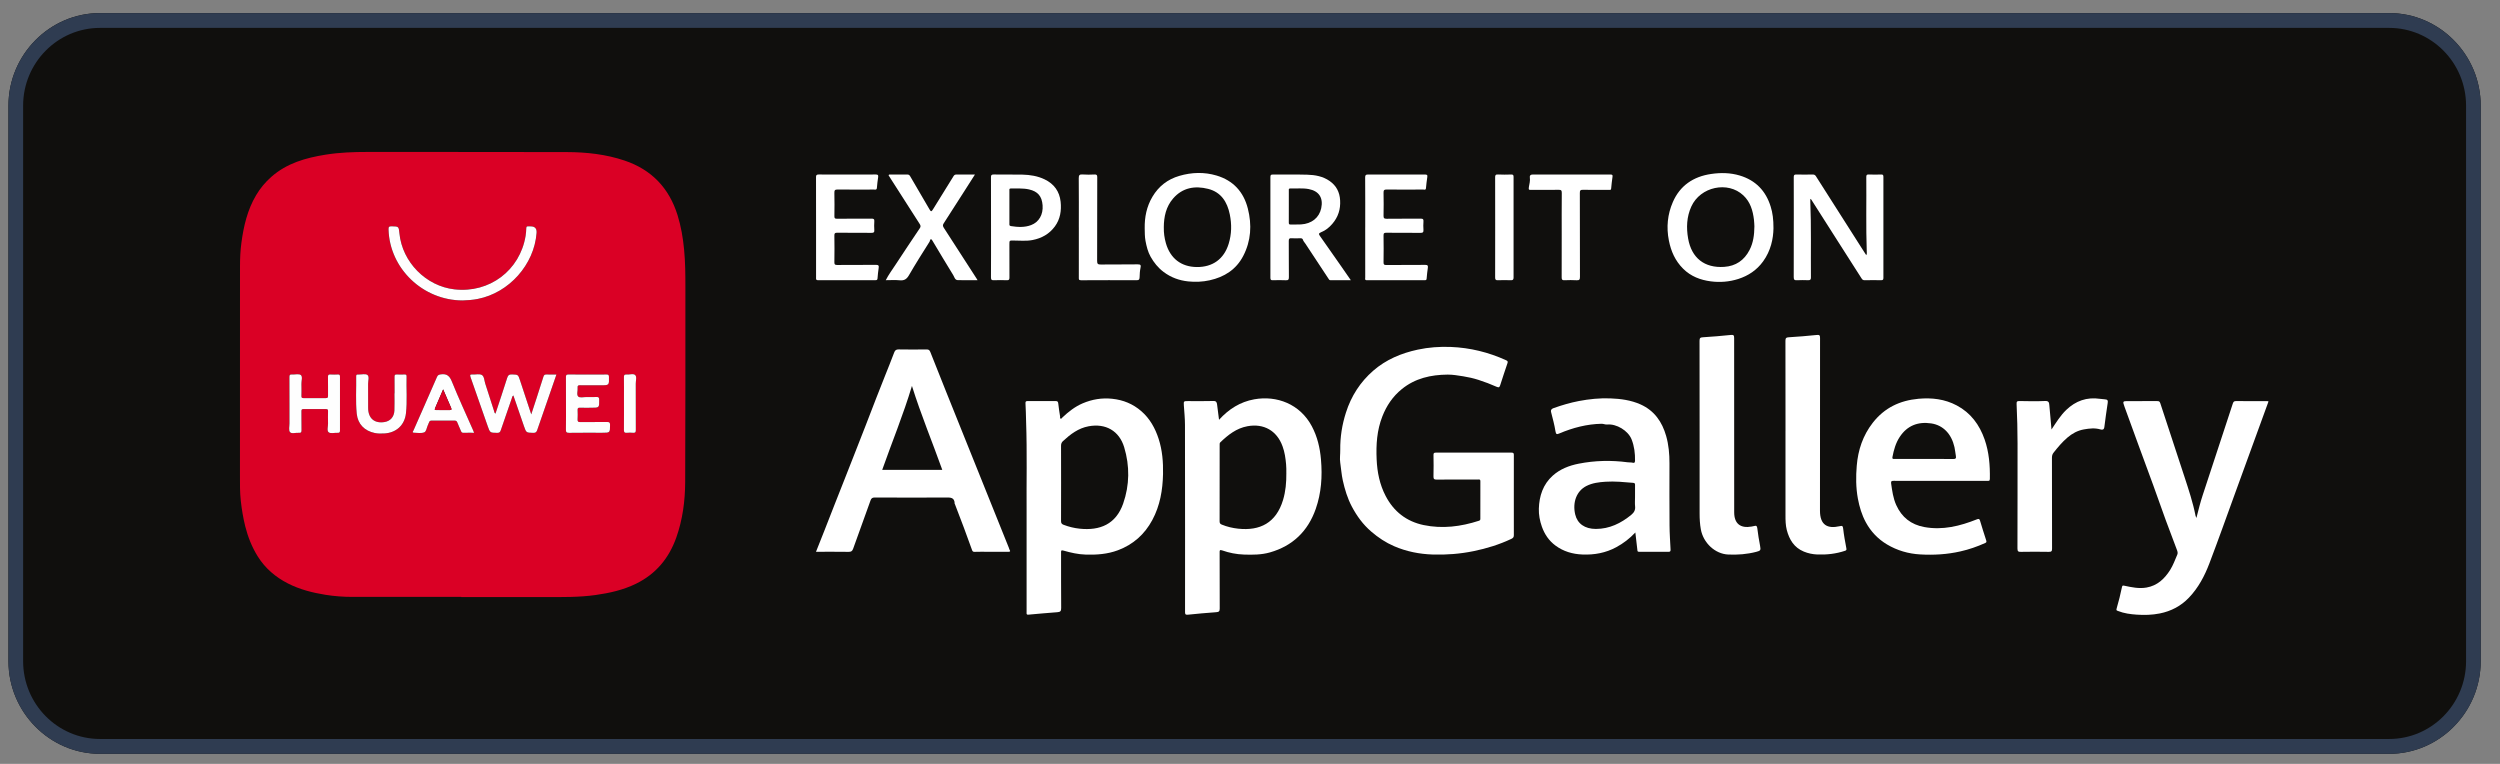 <svg width="108" height="33" viewBox="0 0 108 33" fill="none" xmlns="http://www.w3.org/2000/svg">
<rect x="0" y="0" width="108" height="33" fill="#808080" stroke="none"/>
<path d="M103.211 32.565H4.321C2.145 32.565 0.365 30.765 0.365 28.564V4.565C0.365 2.364 2.145 0.564 4.321 0.564H103.211C105.386 0.564 107.167 2.364 107.167 4.565V28.564C107.165 30.765 105.386 32.565 103.211 32.565Z" fill="#100F0D"/>
<path d="M103.211 0.566H4.321C2.146 0.566 0.365 2.366 0.365 4.566V28.564C0.365 30.765 2.145 32.565 4.321 32.565H103.211C105.386 32.565 107.167 30.765 107.167 28.564V4.565C107.165 2.366 105.386 0.566 103.211 0.566ZM103.211 1.205C105.044 1.205 106.534 2.712 106.534 4.565V28.564C106.534 30.417 105.044 31.924 103.211 31.924H4.321C2.489 31.924 0.999 30.417 0.999 28.564V4.565C0.999 2.712 2.489 1.205 4.321 1.205H103.211Z" fill="#2F3C51"/>
<path d="M19.925 25.786C18.361 25.786 16.797 25.785 15.233 25.786C14.839 25.786 14.444 25.757 14.057 25.695C13.499 25.605 12.951 25.466 12.44 25.206C11.901 24.93 11.457 24.552 11.136 24.039C10.884 23.637 10.712 23.201 10.595 22.74C10.504 22.375 10.444 22.005 10.402 21.635C10.361 21.268 10.366 20.895 10.366 20.524C10.364 17.516 10.367 14.508 10.368 11.499C10.368 11.162 10.383 10.825 10.428 10.493C10.524 9.772 10.688 9.064 11.065 8.431C11.239 8.137 11.456 7.875 11.719 7.642C12.393 7.047 13.206 6.82 14.063 6.682C14.665 6.585 15.271 6.564 15.878 6.564C18.747 6.566 21.616 6.563 24.486 6.57C25.334 6.572 26.174 6.664 26.984 6.937C28.149 7.33 28.906 8.124 29.27 9.294C29.421 9.779 29.505 10.275 29.553 10.781C29.606 11.323 29.609 11.865 29.609 12.408C29.608 15.213 29.613 18.019 29.6 20.824C29.596 21.638 29.491 22.445 29.217 23.219C28.899 24.117 28.335 24.798 27.47 25.22C26.92 25.488 26.335 25.619 25.734 25.704C25.018 25.806 24.298 25.793 23.578 25.794C22.36 25.795 21.142 25.794 19.924 25.794C19.924 25.791 19.924 25.789 19.924 25.786L19.925 25.786ZM21.403 17.869C21.351 17.839 21.354 17.786 21.34 17.745C21.213 17.356 21.092 16.965 20.964 16.577C20.921 16.446 20.922 16.265 20.819 16.201C20.718 16.139 20.551 16.188 20.414 16.178C20.304 16.17 20.295 16.203 20.33 16.299C20.579 17.001 20.822 17.705 21.068 18.408C21.17 18.7 21.171 18.696 21.478 18.7C21.567 18.701 21.605 18.672 21.632 18.59C21.786 18.132 21.945 17.677 22.105 17.221C22.121 17.176 22.119 17.119 22.177 17.085C22.331 17.53 22.483 17.972 22.636 18.414C22.735 18.699 22.735 18.693 23.038 18.701C23.144 18.704 23.179 18.661 23.21 18.572C23.361 18.124 23.52 17.678 23.675 17.231C23.795 16.884 23.914 16.537 24.038 16.18C23.886 16.18 23.747 16.185 23.61 16.178C23.531 16.174 23.498 16.201 23.475 16.276C23.381 16.584 23.28 16.89 23.181 17.195C23.108 17.42 23.034 17.644 22.95 17.902C22.779 17.386 22.62 16.907 22.462 16.427C22.381 16.179 22.381 16.187 22.121 16.176C21.998 16.17 21.947 16.208 21.91 16.325C21.747 16.841 21.574 17.354 21.404 17.869L21.403 17.869ZM19.983 12.979C20.205 12.974 20.425 12.956 20.643 12.913C21.994 12.648 23.081 11.427 23.18 10.059C23.193 9.872 23.108 9.779 22.924 9.779C22.887 9.779 22.85 9.782 22.813 9.778C22.751 9.772 22.737 9.801 22.735 9.858C22.73 9.968 22.723 10.079 22.706 10.189C22.462 11.68 21.145 12.671 19.636 12.501C18.4 12.361 17.378 11.324 17.255 10.083C17.224 9.777 17.224 9.783 16.913 9.776C16.796 9.773 16.781 9.816 16.784 9.917C16.833 11.601 18.269 12.977 19.983 12.979L19.983 12.979ZM12.505 17.437C12.505 17.723 12.504 18.009 12.505 18.295C12.506 18.423 12.463 18.593 12.528 18.669C12.604 18.756 12.779 18.684 12.911 18.698C13.001 18.709 13.028 18.676 13.026 18.585C13.02 18.313 13.026 18.041 13.022 17.768C13.021 17.7 13.034 17.671 13.112 17.672C13.434 17.676 13.758 17.676 14.08 17.672C14.156 17.671 14.173 17.698 14.171 17.768C14.167 17.943 14.166 18.119 14.171 18.294C14.175 18.426 14.111 18.607 14.199 18.677C14.282 18.742 14.455 18.691 14.588 18.699C14.67 18.704 14.687 18.673 14.687 18.597C14.684 17.822 14.684 17.047 14.687 16.272C14.687 16.201 14.67 16.173 14.595 16.177C14.489 16.184 14.383 16.184 14.277 16.177C14.192 16.172 14.166 16.199 14.168 16.285C14.174 16.552 14.169 16.82 14.171 17.088C14.171 17.156 14.167 17.2 14.077 17.199C13.754 17.194 13.431 17.195 13.109 17.198C13.041 17.199 13.021 17.176 13.022 17.11C13.026 16.935 13.027 16.76 13.022 16.585C13.019 16.453 13.082 16.272 12.996 16.202C12.915 16.136 12.741 16.188 12.609 16.177C12.519 16.171 12.502 16.206 12.503 16.288C12.507 16.671 12.505 17.054 12.505 17.437V17.437ZM24.45 17.433C24.45 17.806 24.454 18.18 24.447 18.553C24.445 18.664 24.468 18.702 24.588 18.7C25.063 18.692 25.538 18.697 26.013 18.697C26.357 18.697 26.353 18.697 26.353 18.351C26.353 18.252 26.323 18.229 26.228 18.23C25.841 18.235 25.453 18.229 25.066 18.234C24.976 18.235 24.947 18.211 24.952 18.12C24.96 17.987 24.957 17.852 24.953 17.719C24.95 17.647 24.962 17.61 25.047 17.614C25.213 17.62 25.379 17.616 25.546 17.616C25.891 17.616 25.888 17.616 25.885 17.269C25.884 17.183 25.868 17.144 25.771 17.15C25.629 17.159 25.485 17.154 25.342 17.152C25.218 17.151 25.049 17.196 24.982 17.133C24.897 17.052 24.967 16.881 24.953 16.749C24.943 16.663 24.975 16.641 25.059 16.642C25.359 16.647 25.659 16.644 25.959 16.644C26.319 16.644 26.316 16.644 26.307 16.277C26.305 16.196 26.279 16.178 26.203 16.179C25.654 16.182 25.106 16.183 24.557 16.178C24.456 16.177 24.447 16.217 24.448 16.299C24.451 16.677 24.449 17.055 24.449 17.433L24.45 17.433ZM17.046 16.992C17.044 16.992 17.042 16.992 17.04 16.992C17.04 17.241 17.049 17.491 17.038 17.739C17.026 18.01 16.863 18.189 16.617 18.231C16.184 18.306 15.909 18.078 15.904 17.634C15.901 17.284 15.906 16.933 15.902 16.582C15.9 16.451 15.963 16.27 15.876 16.201C15.793 16.135 15.62 16.182 15.487 16.18C15.478 16.18 15.468 16.181 15.459 16.18C15.405 16.174 15.386 16.2 15.387 16.252C15.397 16.792 15.356 17.333 15.411 17.87C15.456 18.32 15.745 18.614 16.189 18.707C16.322 18.735 16.455 18.732 16.588 18.727C17.107 18.705 17.479 18.374 17.537 17.86C17.598 17.327 17.549 16.79 17.564 16.256C17.565 16.194 17.543 16.176 17.484 16.178C17.369 16.181 17.253 16.183 17.138 16.177C17.065 16.174 17.043 16.2 17.045 16.272C17.048 16.512 17.046 16.752 17.046 16.992L17.046 16.992ZM20.482 18.697C20.459 18.641 20.445 18.608 20.431 18.575C20.126 17.881 19.807 17.193 19.524 16.49C19.424 16.243 19.304 16.133 19.038 16.174C18.955 16.187 18.912 16.204 18.878 16.284C18.672 16.76 18.461 17.235 18.252 17.709C18.122 18.003 17.991 18.297 17.864 18.592C17.849 18.627 17.782 18.692 17.889 18.695C18.036 18.699 18.197 18.729 18.325 18.679C18.419 18.641 18.431 18.475 18.482 18.368C18.502 18.327 18.522 18.285 18.537 18.242C18.556 18.184 18.592 18.17 18.651 18.17C18.977 18.174 19.305 18.174 19.632 18.17C19.696 18.17 19.731 18.188 19.755 18.25C19.803 18.374 19.862 18.494 19.911 18.617C19.933 18.669 19.955 18.7 20.019 18.698C20.166 18.694 20.314 18.697 20.481 18.697L20.482 18.697ZM27.466 17.432C27.466 17.146 27.468 16.86 27.465 16.574C27.463 16.447 27.52 16.279 27.441 16.202C27.362 16.125 27.195 16.19 27.068 16.177C26.975 16.168 26.952 16.203 26.953 16.293C26.958 16.597 26.955 16.901 26.955 17.205C26.955 17.662 26.958 18.118 26.953 18.574C26.952 18.672 26.98 18.705 27.077 18.697C27.168 18.689 27.262 18.689 27.353 18.697C27.448 18.705 27.468 18.668 27.468 18.579C27.463 18.197 27.466 17.814 27.466 17.432L27.466 17.432Z" fill="#DA0025"/>
<path d="M65.397 21.406C65.397 21.973 65.395 22.541 65.398 23.108C65.399 23.195 65.38 23.237 65.291 23.279C64.769 23.526 64.221 23.694 63.66 23.809C63.084 23.927 62.497 23.974 61.905 23.956C61.321 23.938 60.758 23.826 60.224 23.595C59.863 23.439 59.538 23.224 59.236 22.963C58.88 22.657 58.612 22.287 58.398 21.881C58.212 21.529 58.096 21.146 58.009 20.755C57.952 20.5 57.938 20.242 57.898 19.987C57.87 19.807 57.902 19.62 57.899 19.436C57.892 18.884 57.977 18.348 58.145 17.823C58.372 17.11 58.763 16.503 59.324 16.014C59.877 15.533 60.536 15.257 61.248 15.104C61.718 15.003 62.194 14.97 62.673 14.988C63.509 15.021 64.306 15.217 65.067 15.564C65.139 15.597 65.145 15.626 65.12 15.698C65.011 16.012 64.91 16.329 64.807 16.646C64.783 16.722 64.754 16.754 64.662 16.713C64.403 16.599 64.139 16.496 63.868 16.41C63.653 16.342 63.434 16.291 63.21 16.256C62.988 16.222 62.766 16.182 62.539 16.183C61.814 16.189 61.134 16.34 60.556 16.811C60.168 17.126 59.899 17.525 59.718 17.988C59.482 18.588 59.442 19.213 59.471 19.847C59.495 20.398 59.602 20.931 59.859 21.424C60.209 22.098 60.758 22.527 61.501 22.683C62.312 22.852 63.108 22.75 63.889 22.497C63.941 22.48 63.952 22.454 63.951 22.408C63.951 21.868 63.95 21.329 63.952 20.789C63.953 20.694 63.891 20.716 63.841 20.716C63.251 20.715 62.66 20.712 62.07 20.719C61.955 20.72 61.923 20.692 61.926 20.576C61.935 20.271 61.932 19.967 61.927 19.663C61.926 19.582 61.94 19.553 62.03 19.553C63.119 19.556 64.207 19.556 65.296 19.553C65.386 19.553 65.399 19.583 65.398 19.663C65.395 20.244 65.397 20.825 65.397 21.406V21.406Z" fill="white"/>
<path d="M35.251 23.837C35.374 23.526 35.494 23.226 35.613 22.925C35.761 22.548 35.908 22.17 36.056 21.792C36.196 21.436 36.337 21.079 36.478 20.723C36.623 20.354 36.769 19.985 36.913 19.616C37.072 19.21 37.232 18.804 37.39 18.398C37.547 17.994 37.701 17.59 37.858 17.186C37.982 16.867 38.109 16.549 38.235 16.23C38.367 15.898 38.502 15.567 38.627 15.233C38.664 15.135 38.709 15.093 38.819 15.095C39.221 15.102 39.622 15.101 40.023 15.096C40.112 15.095 40.154 15.115 40.19 15.207C40.625 16.308 41.066 17.406 41.508 18.504C42.2 20.226 42.893 21.948 43.585 23.671C43.595 23.696 43.598 23.726 43.613 23.748C43.665 23.828 43.625 23.839 43.553 23.838C43.258 23.837 42.962 23.838 42.667 23.837C42.478 23.837 42.289 23.833 42.1 23.84C42.037 23.842 42.012 23.816 41.994 23.766C41.875 23.44 41.758 23.114 41.637 22.789C41.511 22.45 41.38 22.113 41.251 21.776C41.25 21.772 41.242 21.769 41.242 21.766C41.242 21.467 41.038 21.492 40.83 21.493C39.815 21.498 38.8 21.498 37.785 21.492C37.683 21.492 37.639 21.53 37.608 21.616C37.357 22.313 37.103 23.009 36.855 23.707C36.818 23.81 36.768 23.842 36.658 23.84C36.193 23.833 35.728 23.837 35.25 23.837H35.251ZM38.11 20.299H40.707C40.276 19.093 39.787 17.919 39.396 16.672C39.02 17.927 38.533 19.099 38.111 20.299H38.11Z" fill="white"/>
<path d="M52.662 18.135C53.084 17.672 53.575 17.36 54.185 17.25C55.152 17.077 56.159 17.448 56.672 18.416C56.91 18.865 57.023 19.345 57.066 19.85C57.13 20.579 57.082 21.295 56.839 21.988C56.502 22.949 55.843 23.584 54.862 23.864C54.497 23.968 54.114 23.971 53.733 23.957C53.411 23.945 53.1 23.884 52.798 23.777C52.687 23.739 52.688 23.783 52.688 23.866C52.69 24.674 52.687 25.481 52.692 26.289C52.693 26.407 52.657 26.439 52.54 26.447C52.128 26.475 51.717 26.515 51.305 26.556C51.199 26.566 51.193 26.515 51.194 26.429C51.196 25.326 51.196 24.223 51.195 23.12C51.194 21.533 51.193 19.946 51.191 18.358C51.191 18.074 51.161 17.791 51.142 17.508C51.13 17.328 51.142 17.327 51.319 17.327C51.684 17.327 52.048 17.334 52.412 17.323C52.539 17.318 52.566 17.375 52.578 17.475C52.604 17.691 52.633 17.906 52.662 18.134L52.662 18.135ZM55.569 20.428C55.577 20.196 55.555 19.93 55.509 19.666C55.486 19.534 55.452 19.406 55.406 19.28C55.163 18.606 54.595 18.283 53.891 18.413C53.415 18.5 53.058 18.783 52.721 19.105C52.681 19.143 52.689 19.188 52.689 19.233C52.689 20.331 52.69 21.428 52.687 22.525C52.687 22.605 52.716 22.636 52.783 22.664C53.011 22.757 53.248 22.813 53.491 22.839C54.43 22.939 55.129 22.591 55.428 21.598C55.539 21.229 55.574 20.848 55.57 20.428L55.569 20.428Z" fill="white"/>
<path d="M44.349 22.037C44.339 20.925 44.375 19.559 44.327 18.194C44.318 17.939 44.318 17.683 44.301 17.428C44.297 17.353 44.313 17.324 44.396 17.325C44.797 17.329 45.198 17.329 45.599 17.326C45.68 17.325 45.709 17.346 45.717 17.433C45.735 17.622 45.769 17.811 45.797 18C45.801 18.029 45.779 18.07 45.819 18.085C45.857 18.099 45.871 18.057 45.893 18.037C46.156 17.789 46.436 17.567 46.774 17.423C47.182 17.25 47.601 17.18 48.047 17.227C48.524 17.277 48.942 17.448 49.303 17.761C49.676 18.084 49.905 18.501 50.054 18.961C50.213 19.453 50.254 19.965 50.243 20.478C50.228 21.171 50.114 21.845 49.78 22.465C49.447 23.085 48.953 23.525 48.294 23.771C47.845 23.939 47.375 23.974 46.897 23.958C46.57 23.948 46.257 23.876 45.947 23.787C45.837 23.755 45.838 23.789 45.838 23.872C45.84 24.67 45.836 25.468 45.843 26.266C45.844 26.396 45.81 26.438 45.68 26.447C45.264 26.476 44.848 26.517 44.432 26.553C44.379 26.558 44.341 26.549 44.348 26.482C44.352 26.45 44.349 26.417 44.349 26.385C44.349 25.02 44.349 23.654 44.349 22.037L44.349 22.037ZM45.839 20.877C45.839 21.421 45.841 21.965 45.837 22.509C45.836 22.597 45.864 22.64 45.946 22.671C46.171 22.757 46.403 22.814 46.641 22.839C47.514 22.931 48.207 22.651 48.521 21.754C48.8 20.955 48.809 20.132 48.565 19.322C48.35 18.609 47.761 18.28 47.03 18.415C46.584 18.497 46.244 18.758 45.922 19.054C45.859 19.112 45.837 19.174 45.837 19.259C45.841 19.798 45.839 20.338 45.839 20.877V20.877Z" fill="white"/>
<path d="M94.885 22.376C94.974 22.024 95.054 21.702 95.158 21.387C95.411 20.624 95.66 19.86 95.911 19.097C96.091 18.548 96.275 18 96.452 17.45C96.475 17.377 96.497 17.326 96.584 17.327C97.041 17.328 97.497 17.328 97.954 17.329C97.967 17.329 97.98 17.336 98 17.342C97.808 17.87 97.617 18.395 97.425 18.921C97.138 19.709 96.851 20.498 96.564 21.286C96.193 22.304 95.832 23.325 95.446 24.337C95.24 24.88 94.969 25.394 94.562 25.819C94.218 26.18 93.793 26.403 93.303 26.501C92.974 26.567 92.638 26.576 92.308 26.553C92.037 26.534 91.76 26.499 91.5 26.395C91.436 26.369 91.413 26.371 91.44 26.281C91.53 25.982 91.602 25.676 91.667 25.37C91.684 25.29 91.7 25.289 91.771 25.303C92.088 25.37 92.406 25.44 92.734 25.381C93.198 25.298 93.507 25.006 93.749 24.624C93.88 24.416 93.962 24.185 94.059 23.96C94.089 23.893 94.069 23.825 94.045 23.761C93.883 23.327 93.716 22.895 93.557 22.461C93.376 21.964 93.203 21.464 93.022 20.967C92.802 20.362 92.577 19.76 92.356 19.156C92.163 18.63 91.971 18.104 91.781 17.577C91.692 17.328 91.695 17.327 91.952 17.328C92.363 17.328 92.773 17.328 93.184 17.327C93.254 17.326 93.297 17.333 93.324 17.417C93.67 18.481 94.025 19.542 94.371 20.605C94.552 21.16 94.737 21.714 94.849 22.288C94.853 22.309 94.865 22.328 94.885 22.376L94.885 22.376Z" fill="white"/>
<path d="M70.647 23.003C70.397 23.27 70.126 23.475 69.823 23.639C69.367 23.886 68.879 23.975 68.365 23.955C67.935 23.938 67.538 23.823 67.192 23.565C66.913 23.357 66.726 23.081 66.609 22.752C66.52 22.5 66.471 22.238 66.478 21.977C66.495 21.426 66.658 20.922 67.083 20.544C67.4 20.262 67.788 20.112 68.2 20.031C68.901 19.893 69.607 19.877 70.316 19.971C70.393 19.981 70.471 19.971 70.549 19.993C70.615 20.012 70.632 19.96 70.633 19.902C70.639 19.588 70.602 19.282 70.487 18.987C70.336 18.599 69.826 18.3 69.428 18.339C69.345 18.347 69.271 18.305 69.186 18.307C68.55 18.32 67.948 18.478 67.366 18.724C67.258 18.77 67.219 18.772 67.196 18.63C67.153 18.353 67.077 18.08 67.008 17.807C66.98 17.699 67.041 17.656 67.121 17.628C67.477 17.502 67.839 17.395 68.21 17.324C68.657 17.239 69.11 17.193 69.566 17.21C70.013 17.227 70.455 17.285 70.87 17.47C71.468 17.738 71.805 18.224 71.978 18.835C72.088 19.219 72.122 19.616 72.121 20.016C72.12 20.911 72.117 21.806 72.124 22.701C72.126 23.046 72.151 23.391 72.168 23.735C72.172 23.803 72.16 23.84 72.082 23.839C71.663 23.837 71.243 23.839 70.823 23.838C70.787 23.838 70.744 23.84 70.738 23.79C70.708 23.537 70.679 23.284 70.647 23.004V23.003ZM70.633 21.486C70.633 21.311 70.632 21.136 70.634 20.96C70.634 20.905 70.632 20.865 70.558 20.859C70.158 20.826 69.759 20.784 69.357 20.811C69.072 20.83 68.788 20.863 68.528 20.997C68.113 21.209 67.924 21.696 68.049 22.224C68.143 22.622 68.463 22.85 68.941 22.85C69.531 22.849 70.026 22.606 70.473 22.239C70.591 22.141 70.654 22.033 70.636 21.873C70.622 21.745 70.633 21.615 70.633 21.486V21.486Z" fill="white"/>
<path d="M83.816 20.774C83.148 20.774 82.479 20.776 81.81 20.772C81.727 20.772 81.682 20.783 81.696 20.881C81.742 21.2 81.782 21.519 81.917 21.818C82.155 22.347 82.559 22.663 83.127 22.768C83.923 22.914 84.671 22.727 85.403 22.435C85.482 22.403 85.515 22.417 85.537 22.492C85.625 22.777 85.709 23.063 85.804 23.345C85.826 23.412 85.813 23.435 85.758 23.459C85.413 23.615 85.058 23.738 84.688 23.821C84.113 23.952 83.53 23.985 82.949 23.951C82.445 23.922 81.959 23.783 81.516 23.518C81.123 23.283 80.82 22.961 80.605 22.566C80.431 22.246 80.326 21.897 80.259 21.533C80.173 21.061 80.172 20.584 80.212 20.115C80.268 19.442 80.476 18.812 80.904 18.263C81.409 17.616 82.073 17.301 82.877 17.227C83.459 17.174 84.016 17.24 84.534 17.516C85.136 17.836 85.514 18.35 85.736 18.985C85.928 19.537 85.972 20.109 85.962 20.688C85.961 20.785 85.911 20.774 85.85 20.774C85.172 20.773 84.494 20.773 83.816 20.773V20.774ZM83.116 19.827C83.536 19.827 83.955 19.823 84.374 19.83C84.483 19.831 84.513 19.8 84.494 19.698C84.47 19.571 84.462 19.442 84.433 19.317C84.303 18.743 83.943 18.368 83.428 18.291C82.859 18.207 82.391 18.384 82.067 18.877C81.894 19.139 81.813 19.435 81.754 19.74C81.735 19.841 81.798 19.827 81.858 19.827C82.278 19.827 82.697 19.827 83.116 19.827V19.827Z" fill="white"/>
<path d="M77.134 18.611C77.134 17.314 77.135 16.017 77.131 14.721C77.131 14.607 77.162 14.577 77.275 14.57C77.678 14.546 78.08 14.512 78.482 14.471C78.599 14.459 78.626 14.482 78.626 14.601C78.622 17.088 78.624 19.575 78.623 22.062C78.622 22.689 78.955 22.849 79.466 22.733C79.581 22.707 79.611 22.712 79.625 22.839C79.657 23.124 79.71 23.407 79.763 23.689C79.775 23.755 79.765 23.774 79.702 23.795C79.315 23.925 78.917 23.969 78.511 23.954C78.307 23.946 78.113 23.906 77.924 23.828C77.503 23.653 77.299 23.314 77.189 22.896C77.136 22.688 77.133 22.477 77.133 22.265C77.133 21.047 77.133 19.829 77.133 18.611H77.134Z" fill="white"/>
<path d="M73.423 18.622C73.423 17.321 73.424 16.02 73.42 14.719C73.42 14.603 73.454 14.577 73.565 14.57C73.968 14.545 74.371 14.512 74.772 14.47C74.892 14.458 74.915 14.487 74.915 14.603C74.913 17.113 74.913 19.622 74.917 22.132C74.917 22.621 75.186 22.834 75.671 22.747C75.707 22.74 75.744 22.735 75.779 22.724C75.872 22.695 75.904 22.723 75.916 22.824C75.945 23.077 75.988 23.328 76.035 23.577C76.071 23.77 76.061 23.791 75.866 23.841C75.471 23.943 75.067 23.974 74.662 23.956C74.086 23.931 73.581 23.45 73.476 22.867C73.436 22.641 73.423 22.418 73.423 22.191C73.422 21.001 73.423 19.811 73.423 18.621V18.622Z" fill="white"/>
<path d="M88.625 18.554C88.833 18.24 89.013 17.948 89.261 17.709C89.669 17.318 90.151 17.145 90.718 17.229C90.789 17.24 90.864 17.248 90.934 17.251C91.056 17.256 91.066 17.311 91.053 17.405C91.003 17.752 90.949 18.1 90.908 18.448C90.893 18.568 90.821 18.575 90.743 18.552C90.502 18.48 90.267 18.508 90.025 18.55C89.75 18.599 89.52 18.727 89.314 18.902C89.086 19.097 88.894 19.327 88.709 19.562C88.659 19.625 88.644 19.697 88.644 19.779C88.647 21.084 88.645 22.389 88.649 23.694C88.649 23.805 88.628 23.843 88.508 23.84C88.107 23.832 87.706 23.833 87.305 23.84C87.19 23.843 87.154 23.821 87.154 23.695C87.16 22.182 87.156 20.67 87.158 19.157C87.159 18.59 87.142 18.023 87.117 17.456C87.112 17.354 87.133 17.323 87.24 17.325C87.609 17.332 87.979 17.34 88.347 17.323C88.51 17.315 88.523 17.395 88.532 17.513C88.56 17.849 88.592 18.185 88.625 18.555V18.554Z" fill="white"/>
<path d="M80.623 11.023C80.66 10.956 80.645 10.91 80.644 10.866C80.606 9.796 80.634 8.726 80.624 7.656C80.623 7.573 80.634 7.533 80.733 7.538C80.907 7.547 81.083 7.543 81.258 7.539C81.33 7.537 81.363 7.547 81.363 7.634C81.361 9.091 81.361 10.549 81.363 12.007C81.363 12.089 81.334 12.106 81.259 12.105C81.024 12.101 80.789 12.1 80.554 12.106C80.483 12.108 80.449 12.075 80.417 12.024C80.076 11.489 79.734 10.955 79.393 10.42C79.02 9.836 78.648 9.252 78.276 8.667C78.26 8.641 78.253 8.61 78.205 8.592C78.205 8.63 78.204 8.663 78.205 8.696C78.25 9.794 78.222 10.892 78.232 11.989C78.233 12.083 78.199 12.108 78.111 12.105C77.95 12.1 77.788 12.097 77.627 12.106C77.519 12.112 77.489 12.081 77.489 11.97C77.494 11.062 77.492 10.153 77.492 9.244C77.492 8.714 77.494 8.183 77.49 7.653C77.489 7.563 77.513 7.536 77.604 7.539C77.839 7.545 78.074 7.543 78.309 7.539C78.371 7.539 78.411 7.556 78.445 7.608C79.094 8.629 79.744 9.649 80.394 10.669C80.466 10.783 80.54 10.895 80.622 11.023L80.623 11.023Z" fill="white"/>
<path d="M76.614 9.862C76.607 10.313 76.499 10.834 76.166 11.293C75.892 11.67 75.529 11.912 75.092 12.052C74.704 12.176 74.296 12.207 73.902 12.154C73.462 12.096 73.046 11.943 72.71 11.607C72.367 11.264 72.189 10.858 72.096 10.393C71.981 9.818 72.037 9.256 72.267 8.729C72.576 8.018 73.153 7.628 73.918 7.516C74.335 7.454 74.75 7.461 75.156 7.582C75.842 7.788 76.282 8.242 76.493 8.924C76.578 9.196 76.615 9.476 76.614 9.862ZM75.79 9.776C75.785 9.704 75.784 9.597 75.771 9.492C75.723 9.096 75.615 8.725 75.312 8.44C74.642 7.81 73.453 8.065 73.064 8.924C72.863 9.368 72.845 9.834 72.927 10.305C73.075 11.146 73.633 11.586 74.485 11.529C74.985 11.495 75.351 11.246 75.58 10.8C75.74 10.49 75.786 10.154 75.79 9.776Z" fill="white"/>
<path d="M49.451 9.864C49.443 9.38 49.535 8.922 49.785 8.5C50.055 8.045 50.441 7.746 50.947 7.598C51.483 7.441 52.025 7.425 52.558 7.584C53.273 7.798 53.723 8.285 53.907 9.01C54.086 9.715 54.046 10.404 53.708 11.056C53.403 11.644 52.893 11.968 52.255 12.109C51.949 12.177 51.635 12.189 51.33 12.157C50.946 12.117 50.586 11.989 50.265 11.746C50.026 11.566 49.849 11.343 49.707 11.092C49.589 10.883 49.531 10.646 49.486 10.408C49.452 10.227 49.455 10.046 49.451 9.865L49.451 9.864ZM50.277 9.821C50.271 10.053 50.303 10.281 50.366 10.504C50.553 11.162 51.025 11.527 51.696 11.536C52.386 11.544 52.875 11.191 53.078 10.533C53.208 10.114 53.214 9.687 53.127 9.262C53.018 8.726 52.752 8.3 52.191 8.159C51.62 8.015 51.087 8.103 50.679 8.574C50.371 8.93 50.279 9.363 50.276 9.821H50.277Z" fill="white"/>
<path d="M58.356 12.104C58.044 12.104 57.764 12.101 57.484 12.106C57.423 12.107 57.413 12.072 57.387 12.034C57.056 11.53 56.722 11.028 56.391 10.524C56.355 10.468 56.304 10.422 56.285 10.353C56.273 10.311 56.23 10.29 56.176 10.292C56.047 10.298 55.917 10.3 55.789 10.292C55.696 10.286 55.675 10.318 55.675 10.408C55.679 10.929 55.674 11.45 55.68 11.971C55.681 12.08 55.653 12.112 55.544 12.107C55.36 12.098 55.175 12.101 54.99 12.106C54.91 12.108 54.881 12.092 54.881 12.002C54.884 10.55 54.884 9.097 54.881 7.645C54.881 7.556 54.909 7.539 54.991 7.54C55.484 7.544 55.978 7.533 56.471 7.547C56.813 7.556 57.15 7.616 57.441 7.82C57.73 8.022 57.873 8.301 57.893 8.651C57.917 9.038 57.808 9.38 57.554 9.673C57.421 9.827 57.264 9.957 57.075 10.03C56.946 10.08 56.971 10.124 57.032 10.209C57.319 10.614 57.603 11.022 57.887 11.429C58.038 11.645 58.187 11.862 58.356 12.105L58.356 12.104ZM55.677 8.91C55.677 9.145 55.679 9.379 55.676 9.614C55.675 9.678 55.691 9.703 55.76 9.7C55.907 9.695 56.054 9.704 56.201 9.695C56.664 9.668 56.989 9.406 57.077 8.995C57.172 8.55 56.983 8.253 56.538 8.168C56.275 8.117 56.006 8.152 55.739 8.142C55.663 8.139 55.677 8.19 55.677 8.234C55.676 8.459 55.677 8.685 55.677 8.91L55.677 8.91Z" fill="white"/>
<path d="M38.265 12.104C38.388 11.862 38.547 11.651 38.69 11.431C39.034 10.903 39.387 10.381 39.737 9.857C39.779 9.796 39.775 9.744 39.736 9.684C39.335 9.059 38.935 8.434 38.535 7.808C38.484 7.73 38.435 7.65 38.386 7.573C38.403 7.525 38.441 7.541 38.469 7.541C38.709 7.54 38.949 7.543 39.189 7.539C39.251 7.538 39.286 7.557 39.318 7.612C39.593 8.087 39.871 8.562 40.149 9.036C40.217 9.153 40.237 9.154 40.309 9.037C40.602 8.567 40.894 8.096 41.184 7.624C41.215 7.572 41.245 7.539 41.31 7.54C41.572 7.542 41.834 7.541 42.117 7.541C41.974 7.765 41.84 7.975 41.706 8.185C41.392 8.676 41.08 9.167 40.763 9.656C40.714 9.731 40.735 9.783 40.779 9.851C41.25 10.576 41.718 11.303 42.186 12.03C42.197 12.048 42.209 12.067 42.231 12.104C41.935 12.104 41.656 12.108 41.378 12.102C41.249 12.099 41.23 11.966 41.18 11.886C40.873 11.392 40.579 10.891 40.279 10.393C40.19 10.244 40.171 10.418 40.16 10.436C39.857 10.916 39.552 11.397 39.268 11.888C39.17 12.057 39.065 12.128 38.87 12.109C38.673 12.089 38.474 12.104 38.265 12.104L38.265 12.104Z" fill="white"/>
<path d="M58.978 9.826C58.978 9.106 58.981 8.386 58.975 7.667C58.975 7.562 59.002 7.538 59.105 7.539C59.922 7.543 60.738 7.542 61.554 7.539C61.644 7.539 61.675 7.557 61.659 7.651C61.634 7.809 61.617 7.968 61.602 8.128C61.593 8.223 61.524 8.188 61.478 8.188C60.956 8.191 60.435 8.194 59.914 8.187C59.8 8.186 59.766 8.212 59.769 8.329C59.777 8.656 59.776 8.984 59.769 9.312C59.767 9.416 59.789 9.452 59.903 9.451C60.392 9.443 60.881 9.452 61.37 9.445C61.48 9.443 61.5 9.48 61.493 9.577C61.485 9.692 61.484 9.808 61.493 9.922C61.501 10.028 61.472 10.062 61.359 10.06C60.871 10.053 60.382 10.06 59.893 10.055C59.8 10.054 59.767 10.071 59.769 10.173C59.775 10.56 59.775 10.948 59.769 11.335C59.768 11.428 59.794 11.448 59.883 11.448C60.446 11.444 61.009 11.449 61.572 11.443C61.676 11.442 61.696 11.477 61.683 11.569C61.661 11.723 61.642 11.877 61.631 12.033C61.627 12.1 61.597 12.105 61.544 12.105C60.714 12.104 59.884 12.103 59.053 12.106C58.945 12.107 58.978 12.037 58.978 11.986C58.977 11.266 58.977 10.546 58.977 9.827L58.978 9.826Z" fill="white"/>
<path d="M35.254 9.822C35.254 9.102 35.256 8.382 35.252 7.663C35.251 7.57 35.268 7.538 35.37 7.538C36.191 7.543 37.012 7.542 37.833 7.538C37.928 7.538 37.949 7.565 37.936 7.653C37.913 7.806 37.894 7.961 37.882 8.115C37.874 8.216 37.804 8.188 37.751 8.189C37.23 8.19 36.709 8.193 36.188 8.187C36.071 8.185 36.042 8.219 36.045 8.332C36.053 8.669 36.051 9.005 36.046 9.342C36.044 9.429 36.071 9.45 36.155 9.449C36.653 9.445 37.151 9.45 37.65 9.445C37.747 9.443 37.777 9.469 37.77 9.566C37.762 9.69 37.761 9.816 37.77 9.94C37.778 10.042 37.738 10.059 37.645 10.059C37.152 10.054 36.658 10.059 36.165 10.054C36.065 10.053 36.044 10.082 36.045 10.177C36.051 10.56 36.051 10.943 36.045 11.325C36.044 11.421 36.066 11.448 36.165 11.447C36.723 11.442 37.281 11.449 37.839 11.441C37.96 11.44 37.973 11.483 37.958 11.582C37.937 11.727 37.92 11.872 37.91 12.018C37.906 12.084 37.886 12.104 37.821 12.104C36.995 12.103 36.17 12.101 35.344 12.105C35.236 12.106 35.254 12.043 35.254 11.98C35.254 11.261 35.254 10.541 35.254 9.821L35.254 9.822Z" fill="white"/>
<path d="M42.812 9.82C42.812 9.101 42.813 8.382 42.81 7.662C42.809 7.569 42.827 7.537 42.928 7.538C43.343 7.545 43.758 7.535 44.173 7.544C44.502 7.552 44.826 7.603 45.129 7.749C45.537 7.945 45.771 8.27 45.819 8.715C45.859 9.096 45.804 9.466 45.569 9.784C45.329 10.109 45.001 10.293 44.602 10.37C44.325 10.423 44.052 10.39 43.778 10.391C43.606 10.391 43.606 10.384 43.606 10.564C43.606 11.039 43.604 11.514 43.608 11.989C43.609 12.078 43.587 12.11 43.494 12.106C43.31 12.099 43.125 12.098 42.941 12.106C42.839 12.111 42.809 12.084 42.81 11.978C42.815 11.259 42.812 10.539 42.812 9.82H42.812ZM43.606 8.94C43.606 9.18 43.606 9.42 43.606 9.66C43.606 9.709 43.595 9.755 43.673 9.767C43.968 9.814 44.26 9.831 44.545 9.723C44.884 9.595 45.071 9.267 45.04 8.867C45.01 8.477 44.833 8.269 44.454 8.183C44.195 8.124 43.931 8.149 43.669 8.142C43.592 8.14 43.606 8.19 43.606 8.234C43.605 8.469 43.606 8.704 43.606 8.94V8.94Z" fill="white"/>
<path d="M67.466 10.146C67.466 9.542 67.462 8.937 67.469 8.334C67.47 8.221 67.436 8.198 67.331 8.2C66.939 8.206 66.547 8.201 66.155 8.203C66.071 8.203 66.023 8.22 66.047 8.083C66.07 7.951 66.11 7.81 66.089 7.668C66.076 7.583 66.116 7.539 66.214 7.539C67.334 7.542 68.454 7.542 69.575 7.539C69.66 7.539 69.671 7.567 69.66 7.642C69.636 7.808 69.616 7.976 69.602 8.145C69.596 8.223 69.544 8.201 69.503 8.201C69.13 8.203 68.757 8.207 68.383 8.199C68.272 8.197 68.248 8.231 68.249 8.337C68.252 9.545 68.249 10.753 68.254 11.961C68.254 12.073 68.231 12.114 68.112 12.107C67.938 12.096 67.762 12.099 67.587 12.106C67.491 12.111 67.463 12.083 67.464 11.985C67.469 11.372 67.466 10.759 67.466 10.146H67.466Z" fill="white"/>
<path d="M46.605 9.829C46.605 9.119 46.61 8.409 46.602 7.698C46.6 7.559 46.642 7.529 46.77 7.537C46.94 7.549 47.111 7.547 47.281 7.538C47.381 7.533 47.402 7.565 47.401 7.661C47.398 8.865 47.401 10.069 47.396 11.273C47.395 11.404 47.434 11.428 47.555 11.427C48.085 11.42 48.615 11.429 49.146 11.42C49.284 11.418 49.294 11.459 49.269 11.578C49.241 11.707 49.235 11.841 49.231 11.974C49.228 12.063 49.209 12.106 49.106 12.106C48.304 12.102 47.502 12.102 46.699 12.107C46.595 12.107 46.605 12.055 46.605 11.989C46.606 11.269 46.606 10.549 46.606 9.83L46.605 9.829Z" fill="white"/>
<path d="M64.592 9.826C64.592 9.107 64.594 8.388 64.59 7.669C64.589 7.572 64.604 7.531 64.714 7.538C64.902 7.549 65.092 7.544 65.281 7.539C65.353 7.538 65.386 7.551 65.386 7.635C65.383 9.087 65.383 10.539 65.386 11.991C65.386 12.085 65.353 12.109 65.264 12.106C65.08 12.1 64.895 12.098 64.711 12.106C64.612 12.111 64.59 12.079 64.59 11.983C64.594 11.264 64.592 10.545 64.592 9.826H64.592Z" fill="white"/>
<path d="M21.404 17.869C21.574 17.353 21.748 16.841 21.91 16.325C21.947 16.207 21.999 16.17 22.122 16.175C22.382 16.186 22.381 16.179 22.463 16.426C22.621 16.906 22.78 17.386 22.95 17.901C23.035 17.643 23.108 17.419 23.181 17.195C23.28 16.889 23.381 16.583 23.475 16.276C23.498 16.2 23.531 16.174 23.61 16.177C23.748 16.184 23.886 16.179 24.038 16.179C23.915 16.537 23.796 16.884 23.675 17.23C23.52 17.677 23.362 18.123 23.21 18.572C23.18 18.661 23.144 18.703 23.039 18.7C22.735 18.692 22.735 18.699 22.636 18.413C22.483 17.971 22.331 17.53 22.178 17.085C22.12 17.119 22.121 17.175 22.105 17.221C21.946 17.676 21.787 18.132 21.633 18.589C21.605 18.672 21.568 18.701 21.478 18.7C21.171 18.695 21.171 18.7 21.068 18.407C20.823 17.704 20.579 17 20.33 16.299C20.296 16.202 20.304 16.169 20.414 16.177C20.551 16.187 20.718 16.138 20.819 16.201C20.922 16.264 20.921 16.446 20.964 16.576C21.093 16.964 21.214 17.355 21.34 17.744C21.354 17.785 21.351 17.838 21.404 17.869L21.404 17.869Z" fill="#FEFEFE"/>
<path d="M19.984 12.979C18.269 12.977 16.834 11.601 16.785 9.917C16.782 9.815 16.796 9.773 16.913 9.776C17.225 9.784 17.225 9.777 17.255 10.083C17.379 11.324 18.4 12.361 19.637 12.501C21.145 12.672 22.462 11.68 22.706 10.189C22.724 10.08 22.731 9.968 22.735 9.858C22.738 9.801 22.752 9.772 22.814 9.778C22.85 9.782 22.887 9.779 22.924 9.779C23.108 9.779 23.194 9.872 23.18 10.059C23.081 11.426 21.994 12.648 20.643 12.913C20.425 12.956 20.205 12.974 19.984 12.979H19.984Z" fill="#FEFEFE"/>
<path d="M12.505 17.436C12.505 17.053 12.507 16.67 12.503 16.287C12.502 16.206 12.519 16.17 12.609 16.177C12.741 16.187 12.915 16.135 12.997 16.202C13.082 16.272 13.018 16.452 13.022 16.584C13.027 16.759 13.026 16.935 13.022 17.11C13.021 17.175 13.041 17.198 13.109 17.198C13.431 17.195 13.755 17.194 14.077 17.198C14.167 17.2 14.171 17.155 14.171 17.087C14.169 16.82 14.174 16.552 14.168 16.284C14.166 16.198 14.192 16.171 14.277 16.177C14.383 16.184 14.489 16.183 14.595 16.177C14.67 16.172 14.687 16.2 14.687 16.271C14.684 17.046 14.684 17.822 14.687 18.597C14.687 18.672 14.67 18.703 14.588 18.698C14.455 18.69 14.282 18.742 14.199 18.676C14.111 18.606 14.175 18.425 14.171 18.293C14.166 18.118 14.167 17.942 14.171 17.767C14.173 17.698 14.156 17.671 14.08 17.672C13.758 17.676 13.434 17.676 13.112 17.672C13.034 17.671 13.021 17.7 13.022 17.768C13.026 18.04 13.02 18.312 13.026 18.584C13.028 18.675 13.001 18.708 12.911 18.698C12.779 18.683 12.604 18.756 12.528 18.668C12.463 18.593 12.506 18.423 12.505 18.294C12.504 18.008 12.505 17.722 12.505 17.436V17.436Z" fill="#FEFEFE"/>
<path d="M24.45 17.433C24.45 17.054 24.451 16.676 24.448 16.298C24.448 16.217 24.456 16.176 24.557 16.177C25.106 16.183 25.654 16.181 26.203 16.178C26.279 16.178 26.305 16.196 26.307 16.277C26.316 16.644 26.319 16.644 25.959 16.644C25.659 16.644 25.359 16.647 25.06 16.642C24.975 16.64 24.943 16.662 24.953 16.749C24.967 16.88 24.897 17.052 24.982 17.132C25.049 17.195 25.218 17.151 25.342 17.152C25.485 17.153 25.628 17.159 25.771 17.15C25.868 17.144 25.885 17.183 25.885 17.269C25.889 17.615 25.891 17.615 25.546 17.615C25.38 17.615 25.214 17.62 25.048 17.613C24.962 17.61 24.95 17.646 24.953 17.718C24.958 17.852 24.96 17.986 24.952 18.119C24.947 18.21 24.976 18.235 25.066 18.234C25.454 18.229 25.841 18.235 26.228 18.23C26.323 18.229 26.354 18.252 26.354 18.351C26.353 18.696 26.357 18.696 26.013 18.696C25.538 18.696 25.063 18.692 24.588 18.699C24.468 18.701 24.445 18.664 24.447 18.553C24.455 18.179 24.45 17.805 24.45 17.432L24.45 17.433Z" fill="#FEFEFE"/>
<path d="M17.046 16.991C17.046 16.751 17.048 16.511 17.044 16.272C17.043 16.2 17.064 16.174 17.138 16.177C17.253 16.182 17.369 16.181 17.484 16.177C17.543 16.176 17.565 16.194 17.564 16.256C17.549 16.79 17.598 17.327 17.537 17.859C17.479 18.374 17.107 18.704 16.588 18.726C16.455 18.732 16.321 18.734 16.189 18.706C15.745 18.613 15.456 18.32 15.411 17.87C15.357 17.332 15.397 16.791 15.387 16.252C15.386 16.199 15.405 16.174 15.459 16.179C15.468 16.18 15.478 16.179 15.487 16.179C15.62 16.182 15.793 16.134 15.876 16.2C15.963 16.27 15.901 16.45 15.902 16.582C15.906 16.933 15.901 17.283 15.904 17.634C15.909 18.077 16.184 18.305 16.617 18.231C16.863 18.189 17.025 18.009 17.038 17.739C17.049 17.49 17.04 17.241 17.04 16.991C17.042 16.991 17.044 16.991 17.046 16.991L17.046 16.991Z" fill="#FEFEFE"/>
<path d="M20.482 18.696C20.314 18.696 20.167 18.693 20.02 18.698C19.956 18.7 19.933 18.669 19.912 18.617C19.862 18.493 19.803 18.373 19.755 18.249C19.731 18.187 19.697 18.169 19.632 18.17C19.305 18.173 18.978 18.173 18.651 18.17C18.592 18.169 18.556 18.183 18.537 18.241C18.523 18.284 18.503 18.326 18.483 18.367C18.432 18.475 18.42 18.641 18.326 18.678C18.198 18.728 18.036 18.698 17.89 18.694C17.783 18.692 17.849 18.626 17.864 18.592C17.992 18.297 18.123 18.003 18.253 17.709C18.462 17.234 18.673 16.76 18.878 16.283C18.912 16.204 18.955 16.186 19.039 16.173C19.304 16.133 19.425 16.242 19.524 16.49C19.808 17.192 20.127 17.88 20.432 18.574C20.446 18.607 20.459 18.64 20.482 18.696L20.482 18.696ZM19.144 16.821C19.018 17.116 18.903 17.38 18.791 17.644C18.758 17.724 18.82 17.713 18.863 17.714C19.048 17.714 19.232 17.712 19.416 17.715C19.497 17.716 19.525 17.701 19.486 17.614C19.374 17.363 19.268 17.109 19.144 16.821V16.821Z" fill="#FEFEFE"/>
<path d="M27.466 17.432C27.466 17.815 27.464 18.197 27.468 18.58C27.469 18.668 27.448 18.706 27.353 18.697C27.262 18.689 27.169 18.689 27.077 18.697C26.98 18.706 26.952 18.672 26.953 18.575C26.958 18.118 26.955 17.662 26.955 17.206C26.955 16.901 26.958 16.597 26.953 16.293C26.952 16.204 26.975 16.168 27.068 16.178C27.195 16.19 27.362 16.125 27.441 16.202C27.52 16.279 27.463 16.447 27.465 16.575C27.468 16.86 27.466 17.146 27.466 17.432L27.466 17.432Z" fill="#FEFEFE"/>
<path d="M19.144 16.821C19.268 17.109 19.373 17.363 19.486 17.614C19.525 17.701 19.496 17.716 19.415 17.715C19.231 17.712 19.047 17.714 18.863 17.713C18.819 17.713 18.757 17.724 18.791 17.644C18.903 17.38 19.017 17.116 19.144 16.821V16.821Z" fill="#DA0025"/>
</svg>
